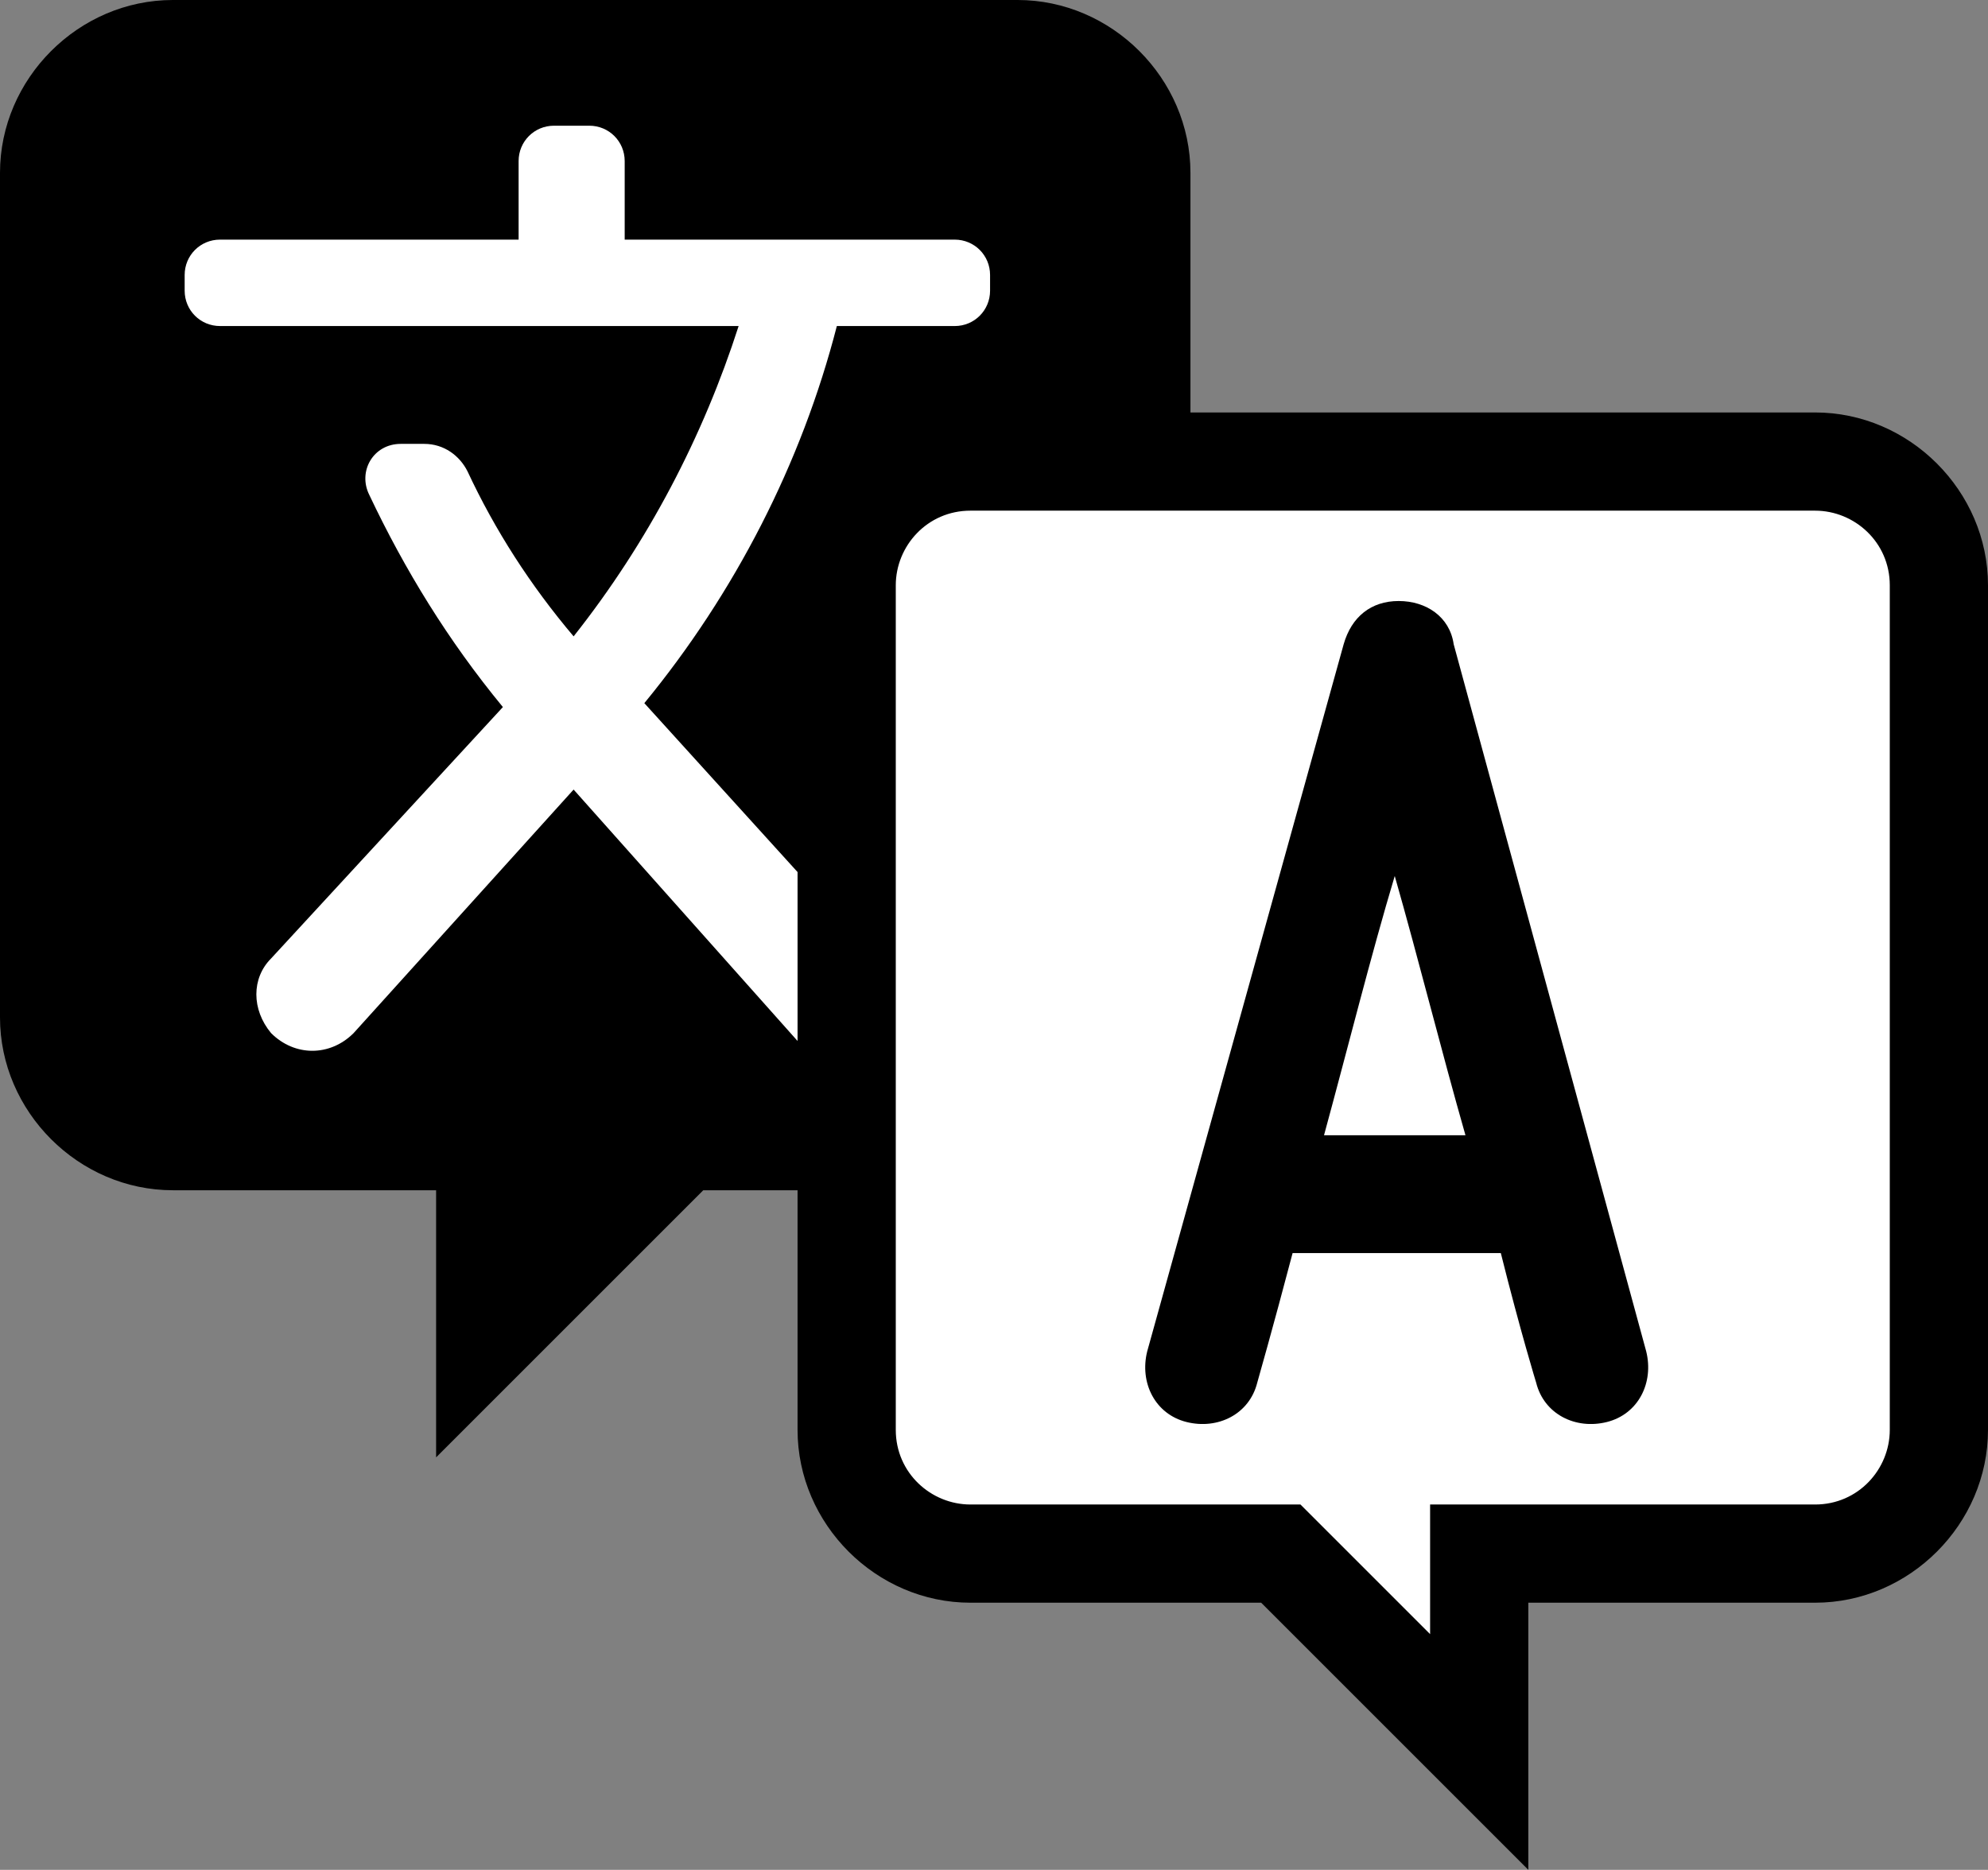<svg id="Capa_1" xmlns="http://www.w3.org/2000/svg" viewBox="0 0 50.6 47.6"><rect x="0" y="0" width="50.6" height="47.6" fill="#808080" stroke="none"/><style>.st0{fill:#FFFFFF;}</style><g id="XMLID_1_"><path id="XMLID_7_" d="M25.9 0H4.4C2 0 0 2 0 4.4v21.5c0 2.4 2 4.4 4.4 4.4h6.7v6.8l6.8-6.8h8c2.4 0 4.4-2 4.4-4.4V4.4c0-2.4-2-4.4-4.4-4.4z"/><path id="XMLID_6_" d="M46.2 10.5H24.7c-2.4 0-4.4 2-4.4 4.4v21.5c0 2.4 2 4.4 4.4 4.4h7.4l6.8 6.8v-6.8h7.3c2.4 0 4.4-2 4.4-4.4V14.9c0-2.4-2-4.4-4.4-4.4z"/><path id="XMLID_4_" class="st0" d="M46.2 13c1 0 1.9.8 1.9 1.9v21.5c0 1-.8 1.9-1.9 1.9h-9.8v3.3L33.8 39l-.7-.7h-8.4c-1 0-1.9-.8-1.9-1.9V14.9c0-1 .8-1.9 1.9-1.9h21.5"/><g id="XMLID_153_"><path id="XMLID_161_" d="M41.9 34.4c.2.8-.2 1.6-1 1.8-.8.2-1.6-.2-1.8-1 0 0-.4-1.3-.9-3.3h-5.3c-.5 1.9-.9 3.3-.9 3.3-.2.8-1 1.2-1.8 1-.8-.2-1.2-1-1-1.8l5-18c.2-.7.7-1.1 1.4-1.1s1.3.4 1.4 1.1l4.9 18zm-4.6-5.5c-.6-2.1-1.2-4.5-1.8-6.6-.6 2-1.2 4.4-1.8 6.6h3.6z"/></g><path id="XMLID_2_" class="st0" d="M20.3 22.2l-3.9-4.3c2.3-2.8 4-6.1 4.9-9.6h3c.5 0 .9-.4.9-.9V7c0-.5-.4-.9-.9-.9h-8.4v-2c0-.5-.4-.9-.9-.9h-.9c-.5 0-.9.4-.9.9v2H5.6c-.5 0-.9.4-.9.9v.4c0 .5.4.9.9.9h13.2c-.9 2.8-2.3 5.5-4.2 7.9-1.1-1.3-2-2.7-2.7-4.2-.2-.4-.6-.7-1.1-.7h-.6c-.7 0-1.1.7-.8 1.3.9 1.9 2 3.7 3.4 5.4l-5.9 6.4c-.5.5-.5 1.3 0 1.9.6.6 1.5.6 2.1 0l5.6-6.2 5.7 6.4v-4.3z"/></g></svg>